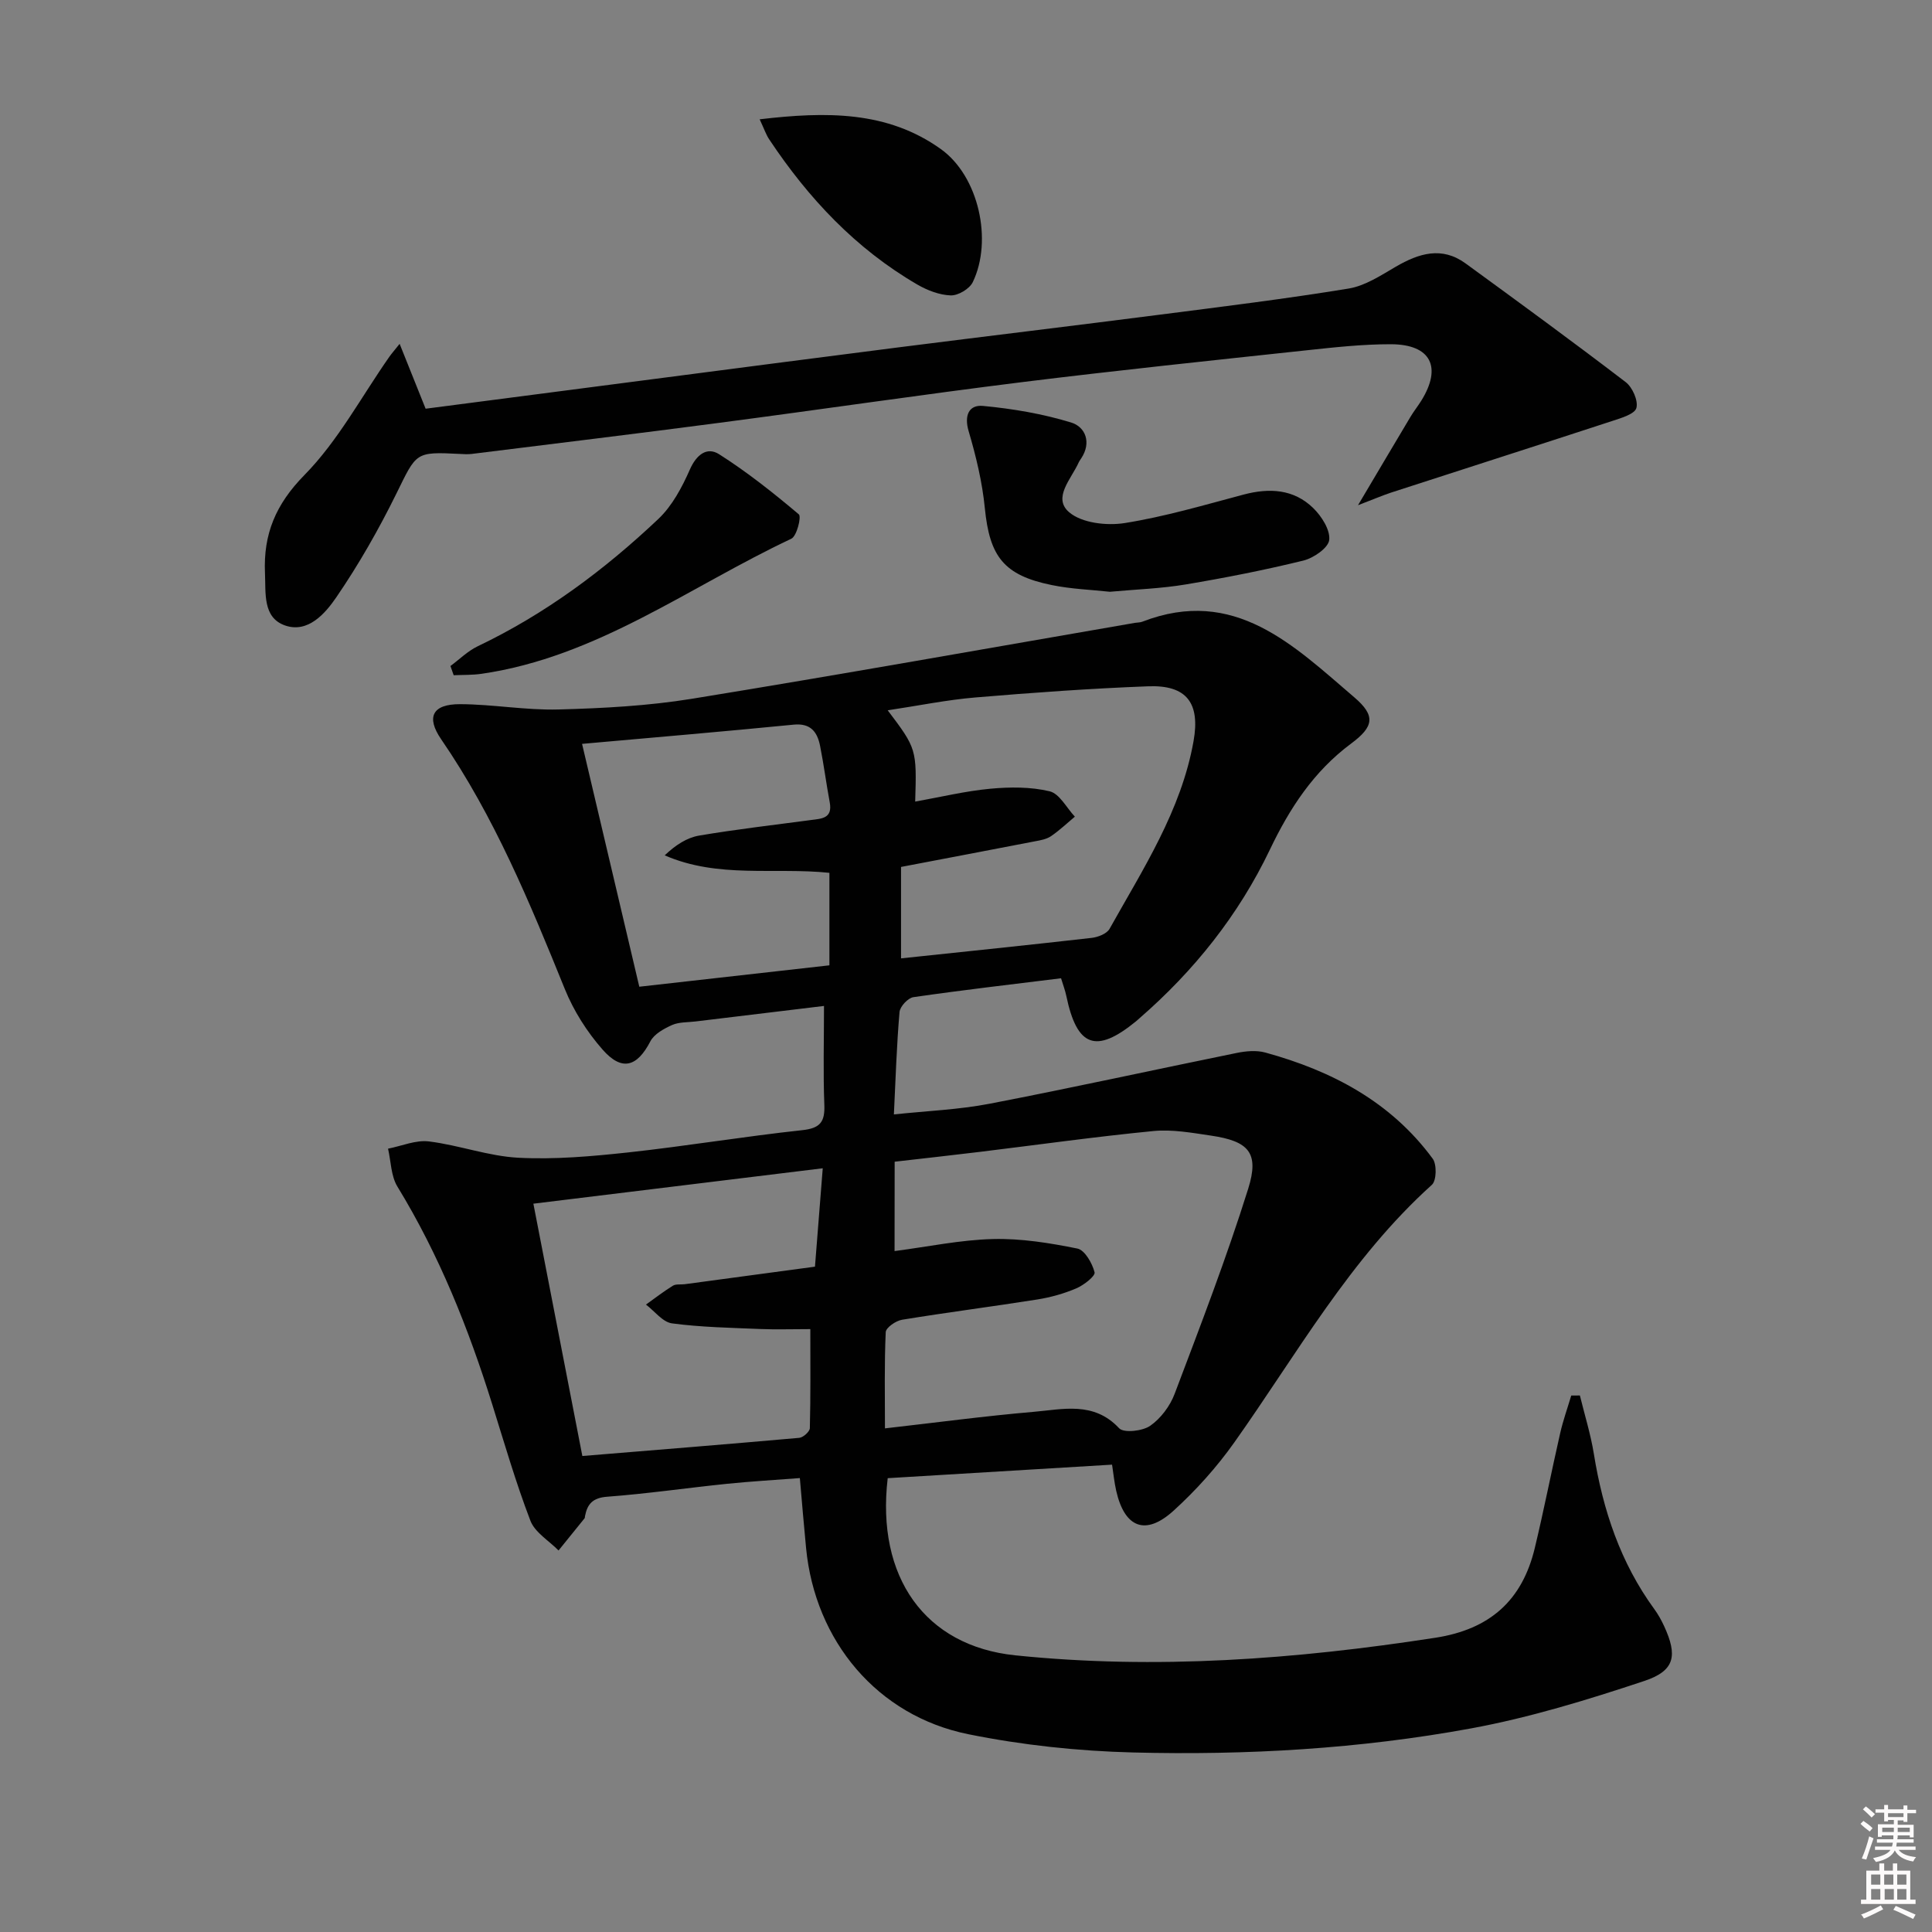 <svg enable-background="new 0 0 400 400" viewBox="0 0 400 400" xmlns="http://www.w3.org/2000/svg"><rect x="0" y="0" width="400" height="400" fill="#808080" stroke="none"/><path d="m385.2 377.6.6-.6c.6.4 1.3.9 1.9 1.5l-.6.7c-.8-.6-1.4-1.1-1.9-1.6zm.3 7.1c.6-1.4 1.1-2.9 1.5-4.5.3.1.6.3.9.4-.5 1.4-1 2.9-1.5 4.4l-.9-.2zm.2-10.1.6-.6c.7.5 1.3 1.1 1.9 1.6l-.7.7c-.6-.6-1.2-1.2-1.8-1.7zm8.4-.8h.8v.9h1.8v.7h-1.8v1.8h-.8v-.3h-1.2v.9h3.3v2.6h-.8v-.4h-2.5c0 .3 0 .6-.1.8h3.4v.7h-3.5c0 .3-.1.6-.1.8h4v.7h-3.5c.7.9 1.9 1.3 3.6 1.5-.2.2-.4.5-.6.9-1.9-.3-3.2-1.1-3.8-2.3-.5 1.1-1.8 2-3.9 2.4-.2-.3-.4-.5-.6-.8 1.9-.4 3.1-.9 3.6-1.7h-3.2v-.7h3.5c.1-.2.1-.5.2-.8h-3.3v-.7h3.4c0-.2 0-.5 0-.8h-2.4v.3h-.8v-2.6h3.3v-.9h-1.2v.3h-.8v-1.8h-1.8v-.7h1.8v-.9h.8v.9h3.2zm-4.4 5.5h2.4c0-.3 0-.6 0-.9h-2.4zm1.2-3.1h3.2v-.8h-3.2zm4.4 2.2h-2.4v.9h2.5v-.9z" fill="#fcfafa"/><path d="m389.2 385.8h.9v1.5h1.8v-1.5h.9v1.5h2.7v6h1.1v.9h-11.3v-.9h1.1v-6h2.7v-1.5zm.2 8.7.5.8c-1.2.6-2.5 1.3-4 1.9-.2-.3-.3-.6-.6-.8 1.6-.6 3-1.3 4.1-1.9zm-2-4.3h1.9v-2.1h-1.9zm0 3.1h1.9v-2.2h-1.9zm2.7-3.1h1.9v-2.1h-1.9zm.1 3.1h1.9v-2.2h-1.9zm2.3 1.3c1.4.6 2.7 1.2 4.1 1.8l-.5.9c-1.5-.7-2.8-1.4-4.1-1.9zm2.2-6.5h-1.9v2.1h1.9zm-1.9 5.2h1.9v-2.2h-1.9z" fill="#fcfafa"/><g fill="#010101"><path d="m230.24 303.24c-15.79.95-31.16 1.88-46.45 2.8-2.41 20.44 7.68 34.75 26.42 36.68 29.11 3 58.08.82 86.96-3.64 11.32-1.75 17.99-7.74 20.59-18.57 1.89-7.88 3.45-15.85 5.25-23.75.6-2.65 1.52-5.22 2.3-7.83.6 0 1.2-.01 1.79-.01.98 4.02 2.23 8.01 2.89 12.08 1.88 11.65 5.51 22.56 12.54 32.18.78 1.07 1.43 2.25 1.99 3.45 2.83 6.12 2.29 9.27-4.07 11.39-11.75 3.91-23.7 7.58-35.85 9.82-23.1 4.25-46.57 5.59-70.04 4.99-11.39-.29-22.91-1.52-34.08-3.78-18.84-3.81-31.73-19.28-33.59-38.54-.45-4.61-.83-9.23-1.29-14.49-5.01.39-10.08.67-15.12 1.19-8.26.85-16.49 2.05-24.76 2.67-2.98.22-4.11 1.48-4.6 4.01-.03.16-.01.37-.11.48-1.78 2.22-3.57 4.43-5.37 6.64-1.99-2.03-4.88-3.72-5.82-6.15-3.02-7.88-5.38-16.01-7.9-24.08-4.92-15.75-10.99-30.96-19.64-45.11-1.34-2.19-1.33-5.21-1.94-7.85 2.83-.55 5.75-1.84 8.47-1.5 6.23.77 12.32 3.06 18.54 3.38 7.52.39 15.16-.29 22.68-1.1 12.04-1.31 24.01-3.31 36.06-4.61 3.74-.4 4.72-1.72 4.58-5.26-.26-6.62-.07-13.26-.07-20.46-9.25 1.11-17.92 2.15-26.58 3.21-1.64.2-3.43.1-4.88.74-1.69.76-3.7 1.86-4.49 3.38-2.74 5.28-5.88 6.27-9.89 1.71-3.22-3.66-5.99-8.02-7.82-12.54-7.25-17.89-14.59-35.68-25.6-51.71-3.16-4.6-1.81-7.28 3.89-7.27 6.8.02 13.61 1.28 20.39 1.1 9.24-.25 18.55-.74 27.66-2.22 30.62-4.98 61.16-10.44 91.73-15.72.49-.08 1.02-.05 1.48-.23 19.11-7.4 31.37 4.95 43.9 15.65 4.47 3.82 4.06 6.08-.67 9.59-7.76 5.77-12.73 13.42-16.8 21.94-6.48 13.55-15.67 25.07-26.99 34.91-.25.22-.49.45-.75.66-8.28 6.75-12.21 5.3-14.41-5.27-.23-1.12-.65-2.21-1.09-3.66-10.25 1.27-20.42 2.44-30.56 3.91-1.13.16-2.78 1.93-2.88 3.07-.59 6.76-.8 13.56-1.17 21.21 6.83-.73 13.43-.98 19.84-2.22 17.09-3.29 34.09-7.04 51.14-10.51 1.92-.39 4.09-.59 5.93-.08 13.77 3.78 25.99 10.2 34.65 21.98.87 1.19.79 4.53-.17 5.4-16.95 15.27-27.94 35.05-40.91 53.34-3.63 5.12-7.92 9.9-12.56 14.12-5.82 5.29-10.15 3.56-11.89-4.1-.4-1.76-.57-3.56-.86-5.42zm-45.03-44.22c6.94-.9 13.63-2.32 20.36-2.49 5.83-.15 11.75.81 17.49 1.97 1.53.31 3.08 3.03 3.56 4.91.2.78-2.24 2.67-3.78 3.33-2.55 1.09-5.31 1.86-8.06 2.3-9.33 1.48-18.7 2.67-28.02 4.2-1.29.21-3.34 1.63-3.38 2.57-.3 6.58-.16 13.19-.16 19.92 10.67-1.21 20.68-2.56 30.74-3.42 6.09-.52 12.49-2.24 17.74 3.39.96 1.03 4.84.6 6.43-.5 2.19-1.52 4.12-4.1 5.07-6.63 5.32-14.07 10.74-28.13 15.23-42.47 2.34-7.47.08-9.84-7.75-10.99-3.93-.58-7.98-1.32-11.88-.94-12.02 1.17-24 2.86-35.99 4.32-5.86.71-11.73 1.36-17.58 2.03-.02 6.4-.02 12.36-.02 18.5zm-14.87-17.14c-20.19 2.47-39.86 4.88-59.91 7.33 3.46 17.84 6.8 35.06 10.14 52.24 15.2-1.25 30.06-2.44 44.9-3.76.82-.07 2.18-1.29 2.2-2.01.17-6.74.1-13.49.1-20.5-3.98 0-7.13.11-10.28-.02-6.13-.26-12.3-.36-18.36-1.17-1.93-.26-3.6-2.53-5.39-3.89 1.85-1.32 3.65-2.72 5.58-3.91.64-.39 1.63-.2 2.45-.31 8.99-1.21 17.99-2.42 26.96-3.63.53-6.66 1.04-13.11 1.61-20.37zm19.14-75.92c5.43-.97 10.45-2.19 15.54-2.66 4.07-.38 8.37-.41 12.3.53 2.04.49 3.5 3.42 5.22 5.25-1.64 1.37-3.2 2.86-4.95 4.05-.92.62-2.16.84-3.29 1.05-9.24 1.79-18.48 3.54-27.75 5.31v18.93c13.42-1.42 26.45-2.76 39.46-4.24 1.32-.15 3.14-.86 3.71-1.87 6.95-12.43 14.83-24.48 17.39-38.86 1.41-7.92-1.44-11.66-9.37-11.36-11.94.45-23.87 1.31-35.78 2.31-5.94.5-11.83 1.71-18.17 2.66 5.98 7.91 6.02 8.08 5.69 18.9zm-68.97-11.95c4.06 17.22 7.93 33.64 11.85 50.28 13.63-1.53 26.42-2.97 39.36-4.43 0-6.6 0-12.69 0-19.15-11.37-1.18-23.02 1.21-34.1-3.62 2.27-2.16 4.61-3.66 7.12-4.09 7.68-1.3 15.42-2.19 23.14-3.22 2.17-.29 4.53-.28 3.91-3.65-.73-3.91-1.23-7.85-2.01-11.75-.58-2.85-1.95-4.69-5.45-4.35-14.32 1.41-28.67 2.63-43.82 3.98z"/><path d="m281.16 104.6c4.13-6.97 7.49-12.65 10.87-18.31.68-1.14 1.52-2.19 2.22-3.31 4.36-7 1.99-11.69-6.29-11.71-5.8-.01-11.62.63-17.4 1.25-19.64 2.11-39.29 4.16-58.9 6.59-20.91 2.6-41.76 5.68-62.66 8.42-17.09 2.25-34.21 4.32-51.32 6.45-.82.1-1.67.05-2.5 0-9.25-.47-8.92-.31-13.11 8.21-3.65 7.41-7.78 14.66-12.44 21.47-2.29 3.35-5.86 7.48-10.6 5.84-4.68-1.62-3.98-6.72-4.17-10.86-.35-8.02 2.19-14.21 8.18-20.3 6.95-7.07 11.79-16.22 17.56-24.46.46-.65.99-1.26 2.14-2.69 1.94 4.84 3.61 9.01 5.38 13.43 15.41-2.01 31.19-4.06 46.97-6.11 16.95-2.2 33.9-4.43 50.85-6.58 18.11-2.3 36.24-4.47 54.34-6.8 13-1.67 26.01-3.27 38.94-5.39 3.42-.56 6.67-2.72 9.78-4.53 4.77-2.77 9.51-4.25 14.42-.68 11.12 8.1 22.23 16.22 33.16 24.58 1.4 1.07 2.62 3.83 2.22 5.35-.33 1.26-3.12 2.08-4.95 2.68-15.28 5-30.6 9.9-45.89 14.86-1.83.61-3.62 1.39-6.8 2.6z"/><path d="m229.78 122.52c-3.82-.42-8-.56-12.03-1.39-9.94-2.02-12.86-5.91-13.85-15.92-.53-5.38-1.82-10.74-3.35-15.93-.98-3.31.09-5.51 2.96-5.24 6.16.58 12.37 1.63 18.27 3.44 2.94.9 4.26 4.14 2.06 7.44-.18.28-.39.55-.52.85-1.5 3.36-5.44 7.3-1.98 10.27 2.62 2.25 7.76 2.84 11.48 2.26 8.32-1.32 16.47-3.73 24.64-5.9 5.35-1.42 10.39-1.15 14.43 2.79 1.73 1.69 3.54 4.51 3.31 6.6-.18 1.65-3.24 3.75-5.35 4.27-8.04 1.97-16.18 3.57-24.34 4.94-5.06.85-10.23 1.02-15.73 1.52z"/><path d="m93.26 137.89c1.87-1.38 3.58-3.1 5.65-4.09 13.97-6.67 26.23-15.8 37.4-26.36 2.86-2.71 4.9-6.55 6.52-10.23 1.37-3.1 3.55-4.76 6.05-3.17 5.81 3.69 11.24 8.01 16.51 12.45.57.48-.42 4.52-1.56 5.05-21.1 9.93-40.21 24.49-64.11 27.96-1.9.28-3.86.21-5.79.3-.21-.64-.44-1.28-.67-1.91z"/><path d="m157.28 24.7c13.77-1.62 26.43-1.77 37.52 6.17 7.84 5.61 10.77 18.91 6.6 27.55-.67 1.39-3.03 2.79-4.56 2.74-2.35-.08-4.86-1.05-6.94-2.26-12.74-7.41-22.55-17.87-30.64-30.04-.63-.93-.99-2.03-1.98-4.16z"/></g></svg>